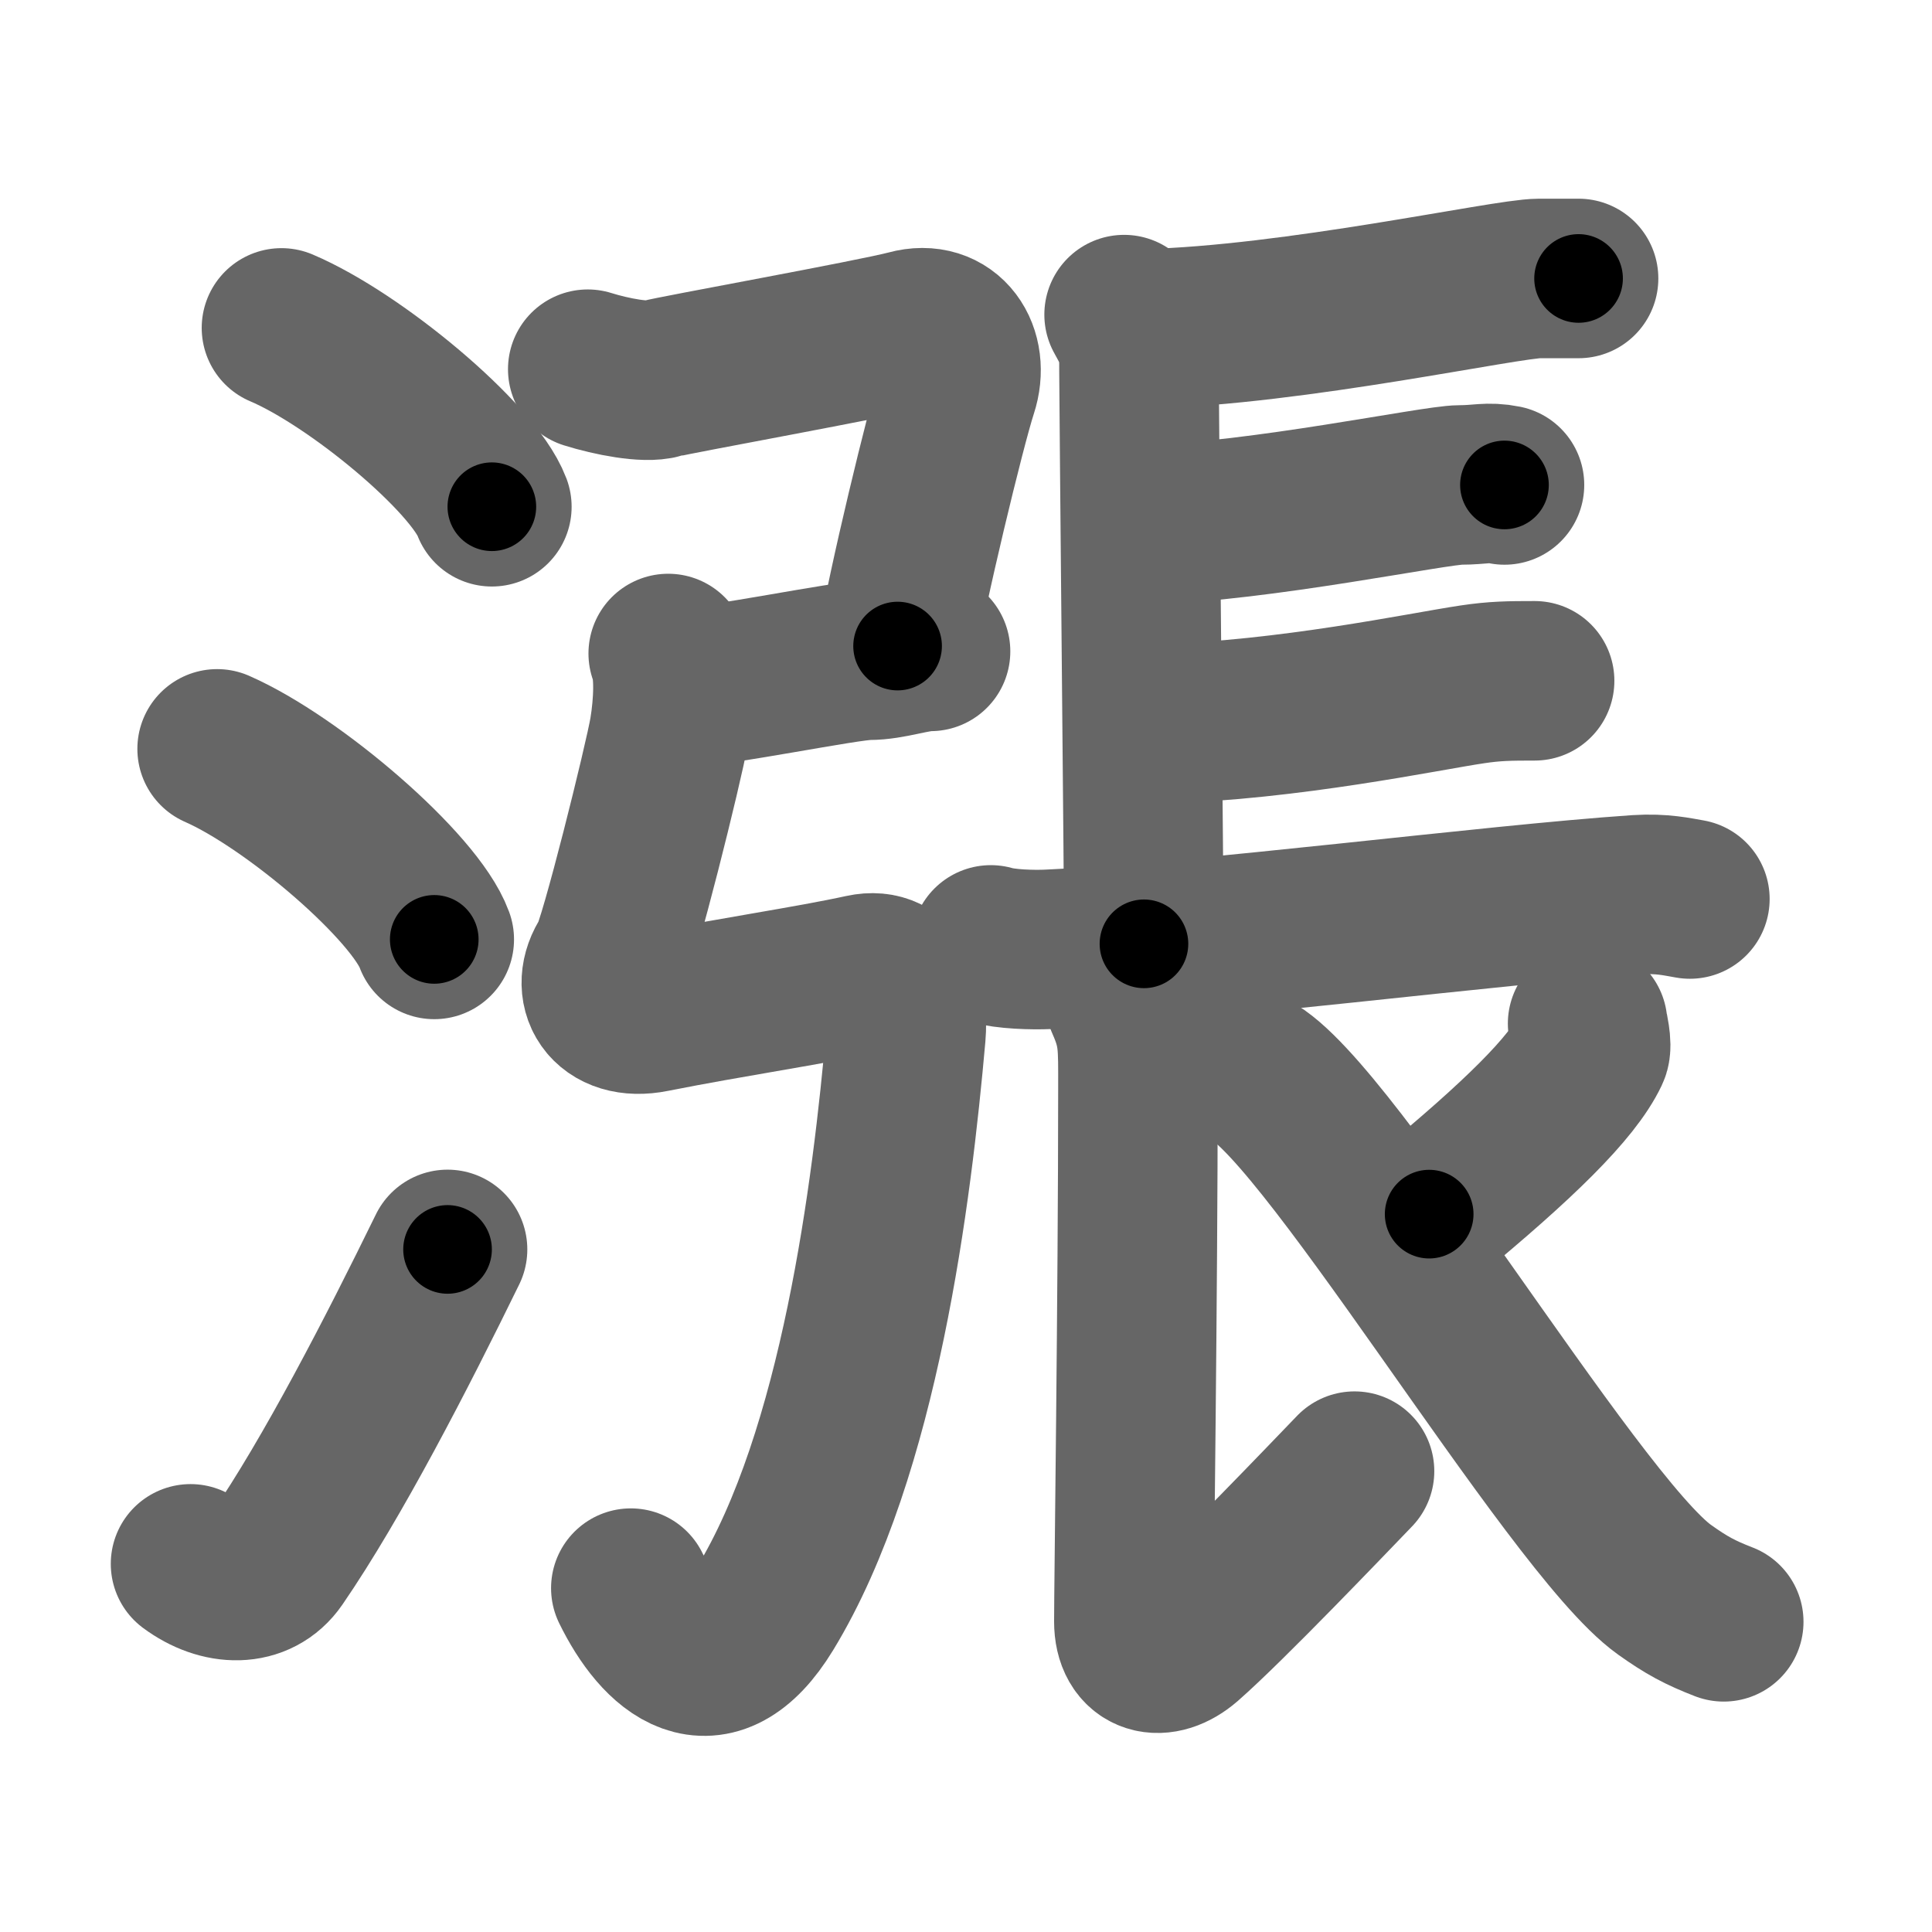<svg xmlns="http://www.w3.org/2000/svg" width="109" height="109" viewBox="0 0 109 109" id="6f32"><g fill="none" stroke="#666" stroke-width="9" stroke-linecap="round" stroke-linejoin="round"><g><g><path d="M15.88,18.5c4.19,1.78,10.82,7.32,11.87,10.09" /><path d="M12.25,42.25c4.32,1.9,11.17,7.8,12.25,10.75" /><path d="M10.75,88.23c1.71,1.27,3.78,1.32,4.86-0.25c3.14-4.57,6.79-11.66,9.64-17.49" /></g><g><g><path d="M33.16,20.83c1.34,0.42,3.27,0.79,4.1,0.54c0.68-0.2,12.1-2.26,14-2.77c2.2-0.6,3.45,1.34,2.78,3.38c-0.67,2.04-2.95,11.49-3.4,14.47" /><path d="M38.75,38.75c1.75,0,9-1.5,10.25-1.5s2.5-0.5,3.5-0.5" /><path d="M37.7,36.87c0.39,0.96,0.3,2.87,0.05,4.38c-0.29,1.73-2.85,12.05-3.37,12.83c-1.13,1.67-0.1,3.56,2.44,3.05c4.44-0.88,8.9-1.53,11.87-2.18c2.07-0.45,2.57,1.7,2.42,3.42C50.33,67.21,48.5,82,43.16,90.76c-2.97,4.87-5.91,2.24-7.57-1.16" /></g><g><path d="M63.42,17.75c0.84,1.5,0.84,1.75,0.84,3.25s0.28,30,0.28,32.25" /><path d="M64.65,18.55c8.37-0.2,20.33-2.84,22.18-2.84c1.46,0,0.54,0,2.23,0" /><path d="M64.68,29.61c6.48-0.19,16.26-2.25,17.7-2.25c1.13,0,1.56-0.19,2.5,0" /><path d="M65.39,40.84c7.34-0.2,14.97-1.83,17.68-2.23c1.27-0.19,2.09-0.2,3.51-0.2" /><path d="M55.9,53.31c0.84,0.25,2.39,0.29,3.24,0.25c8.79-0.41,24.97-2.52,33.24-3.08c1.4-0.09,2.25,0.12,2.96,0.24" /><path d="M63.49,56.5c0.76,1.71,0.71,2.45,0.71,4.89c0,11.56-0.23,28.14-0.23,30.09c0,1.96,1.53,2.29,2.9,1.1c2.39-2.09,8.13-8.11,9.55-9.58" /><path d="M89.57,57.75c0.03,0.25,0.28,1.22,0.12,1.55c-0.98,2.08-4.05,5.06-9.06,9.2" /><path d="M70.16,60.25C74,61,88.68,85.97,93.91,89.69c1.25,0.89,2,1.29,3.34,1.81" /></g></g></g></g><g fill="none" stroke="#000" stroke-width="5" stroke-linecap="round" stroke-linejoin="round"><g><g><path d="M15.88,18.5c4.19,1.78,10.82,7.32,11.87,10.09" stroke-dasharray="15.8" stroke-dashoffset="15.8"><animate id="0" attributeName="stroke-dashoffset" values="15.8;0" dur="0.16s" fill="freeze" begin="0s;6f32.click" /></path><path d="M12.25,42.25c4.32,1.9,11.17,7.8,12.25,10.75" stroke-dasharray="16.53" stroke-dashoffset="16.53"><animate attributeName="stroke-dashoffset" values="16.53" fill="freeze" begin="6f32.click" /><animate id="1" attributeName="stroke-dashoffset" values="16.53;0" dur="0.17s" fill="freeze" begin="0.end" /></path><path d="M10.75,88.23c1.71,1.27,3.78,1.32,4.86-0.25c3.14-4.57,6.79-11.66,9.64-17.49" stroke-dasharray="25.46" stroke-dashoffset="25.46"><animate attributeName="stroke-dashoffset" values="25.46" fill="freeze" begin="6f32.click" /><animate id="2" attributeName="stroke-dashoffset" values="25.46;0" dur="0.25s" fill="freeze" begin="1.end" /></path></g><g><g><path d="M33.16,20.83c1.34,0.42,3.27,0.79,4.1,0.54c0.68-0.2,12.1-2.26,14-2.77c2.2-0.6,3.45,1.34,2.78,3.38c-0.67,2.04-2.95,11.49-3.4,14.47" stroke-dasharray="38.85" stroke-dashoffset="38.85"><animate attributeName="stroke-dashoffset" values="38.85" fill="freeze" begin="6f32.click" /><animate id="3" attributeName="stroke-dashoffset" values="38.85;0" dur="0.39s" fill="freeze" begin="2.end" /></path><path d="M38.75,38.75c1.75,0,9-1.5,10.25-1.5s2.5-0.5,3.5-0.5" stroke-dasharray="13.91" stroke-dashoffset="13.91"><animate attributeName="stroke-dashoffset" values="13.91" fill="freeze" begin="6f32.click" /><animate id="4" attributeName="stroke-dashoffset" values="13.91;0" dur="0.14s" fill="freeze" begin="3.end" /></path><path d="M37.7,36.87c0.39,0.96,0.3,2.87,0.05,4.38c-0.29,1.73-2.85,12.05-3.37,12.83c-1.13,1.67-0.1,3.56,2.44,3.05c4.44-0.88,8.9-1.53,11.87-2.18c2.07-0.45,2.57,1.7,2.42,3.42C50.33,67.21,48.5,82,43.16,90.76c-2.97,4.87-5.91,2.24-7.57-1.16" stroke-dasharray="84.19" stroke-dashoffset="84.19"><animate attributeName="stroke-dashoffset" values="84.19" fill="freeze" begin="6f32.click" /><animate id="5" attributeName="stroke-dashoffset" values="84.19;0" dur="0.63s" fill="freeze" begin="4.end" /></path></g><g><path d="M63.42,17.75c0.84,1.5,0.84,1.75,0.84,3.25s0.28,30,0.28,32.25" stroke-dasharray="35.67" stroke-dashoffset="35.67"><animate attributeName="stroke-dashoffset" values="35.67" fill="freeze" begin="6f32.click" /><animate id="6" attributeName="stroke-dashoffset" values="35.67;0" dur="0.36s" fill="freeze" begin="5.end" /></path><path d="M64.65,18.55c8.37-0.2,20.33-2.84,22.18-2.84c1.46,0,0.54,0,2.23,0" stroke-dasharray="24.61" stroke-dashoffset="24.61"><animate attributeName="stroke-dashoffset" values="24.61" fill="freeze" begin="6f32.click" /><animate id="7" attributeName="stroke-dashoffset" values="24.61;0" dur="0.25s" fill="freeze" begin="6.end" /></path><path d="M64.68,29.61c6.48-0.19,16.26-2.25,17.7-2.25c1.13,0,1.56-0.19,2.5,0" stroke-dasharray="20.36" stroke-dashoffset="20.36"><animate attributeName="stroke-dashoffset" values="20.36" fill="freeze" begin="6f32.click" /><animate id="8" attributeName="stroke-dashoffset" values="20.36;0" dur="0.2s" fill="freeze" begin="7.end" /></path><path d="M65.39,40.84c7.34-0.2,14.97-1.83,17.68-2.23c1.27-0.19,2.09-0.2,3.51-0.2" stroke-dasharray="21.36" stroke-dashoffset="21.36"><animate attributeName="stroke-dashoffset" values="21.36" fill="freeze" begin="6f32.click" /><animate id="9" attributeName="stroke-dashoffset" values="21.36;0" dur="0.21s" fill="freeze" begin="8.end" /></path><path d="M55.9,53.31c0.84,0.25,2.39,0.29,3.24,0.25c8.79-0.41,24.97-2.52,33.24-3.08c1.4-0.09,2.25,0.12,2.96,0.24" stroke-dasharray="39.63" stroke-dashoffset="39.63"><animate attributeName="stroke-dashoffset" values="39.63" fill="freeze" begin="6f32.click" /><animate id="10" attributeName="stroke-dashoffset" values="39.63;0" dur="0.4s" fill="freeze" begin="9.end" /></path><path d="M63.49,56.5c0.76,1.71,0.71,2.45,0.71,4.89c0,11.56-0.23,28.14-0.23,30.09c0,1.96,1.53,2.29,2.9,1.1c2.39-2.09,8.13-8.11,9.55-9.58" stroke-dasharray="52.88" stroke-dashoffset="52.88"><animate attributeName="stroke-dashoffset" values="52.88" fill="freeze" begin="6f32.click" /><animate id="11" attributeName="stroke-dashoffset" values="52.88;0" dur="0.53s" fill="freeze" begin="10.end" /></path><path d="M89.57,57.75c0.03,0.25,0.28,1.22,0.12,1.55c-0.98,2.08-4.05,5.06-9.06,9.2" stroke-dasharray="14.55" stroke-dashoffset="14.55"><animate attributeName="stroke-dashoffset" values="14.55" fill="freeze" begin="6f32.click" /><animate id="12" attributeName="stroke-dashoffset" values="14.55;0" dur="0.15s" fill="freeze" begin="11.end" /></path><path d="M70.16,60.25C74,61,88.68,85.97,93.91,89.69c1.25,0.89,2,1.29,3.34,1.81" stroke-dasharray="41.83" stroke-dashoffset="41.83"><animate attributeName="stroke-dashoffset" values="41.83" fill="freeze" begin="6f32.click" /><animate id="13" attributeName="stroke-dashoffset" values="41.83;0" dur="0.42s" fill="freeze" begin="12.end" /></path></g></g></g></g></svg>